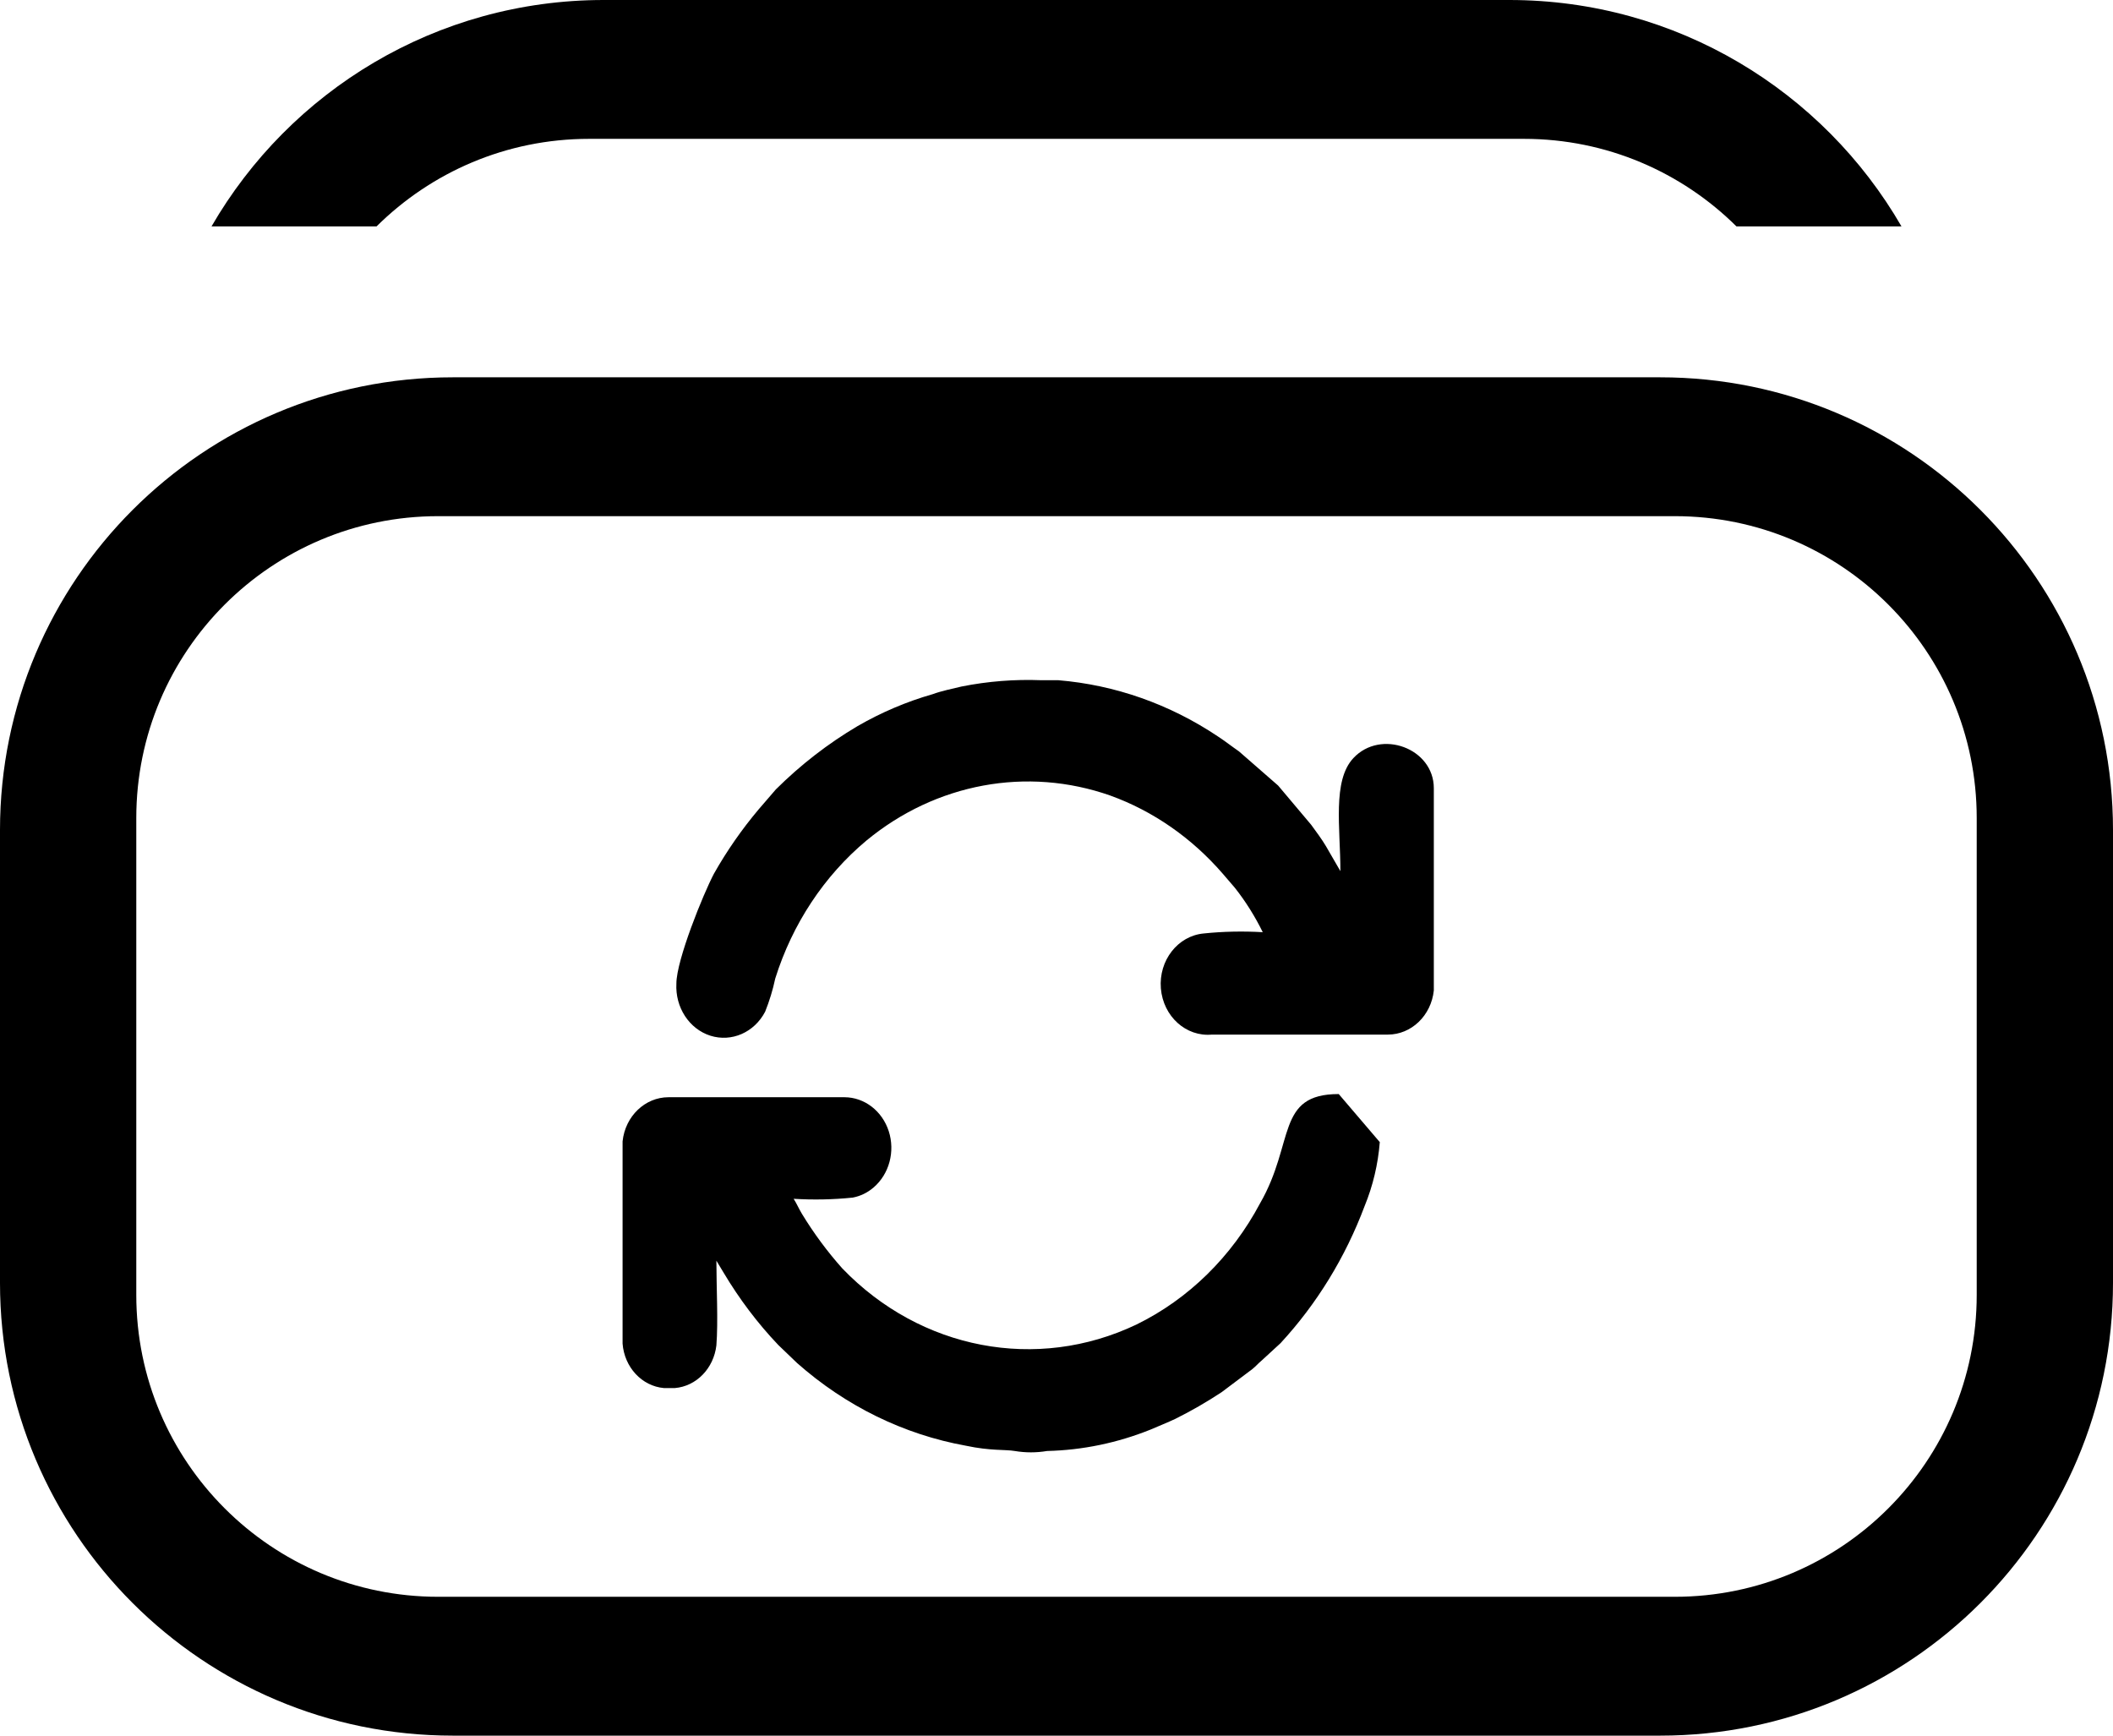 <svg width="28" height="23" viewBox="0 0 28 23" fill="none" xmlns="http://www.w3.org/2000/svg">
<path fill-rule="evenodd" clip-rule="evenodd" d="M6 5C2.686 5 0 7.686 0 11V17C0 20.314 2.686 23 6 23H22C25.314 23 28 20.314 28 17V11C28 7.686 25.314 5 22 5H6ZM5.806 6.84C3.597 6.84 1.806 8.631 1.806 10.84V17.16C1.806 19.369 3.597 21.16 5.806 21.16H22.194C24.403 21.16 26.194 19.369 26.194 17.16V10.84C26.194 8.631 24.403 6.84 22.194 6.84H5.806Z" fill="black"/>
<path fill-rule="evenodd" clip-rule="evenodd" d="M25.197 3C24.16 1.207 22.221 0 20 0H8C5.779 0 3.84 1.207 2.803 3H4.99C5.713 2.283 6.708 1.84 7.806 1.84H20.194C21.292 1.84 22.287 2.283 23.01 3H25.197Z" fill="black"/>
<path fill-rule="evenodd" clip-rule="evenodd" d="M17.762 11.544C17.762 10.976 17.653 10.346 17.934 10.046C18.297 9.657 19 9.915 19 10.445V13.125C18.965 13.459 18.702 13.71 18.391 13.71H16.06C15.716 13.742 15.414 13.469 15.383 13.098C15.353 12.728 15.607 12.402 15.95 12.37C16.21 12.343 16.472 12.338 16.733 12.353C16.63 12.143 16.506 11.945 16.363 11.764L16.204 11.579C15.794 11.105 15.282 10.748 14.712 10.542C13.61 10.155 12.401 10.379 11.481 11.139C10.921 11.607 10.5 12.243 10.273 12.967C10.241 13.118 10.196 13.265 10.139 13.407C9.995 13.682 9.695 13.813 9.414 13.725C9.133 13.636 8.946 13.349 8.963 13.034C8.963 12.723 9.319 11.847 9.46 11.579C9.631 11.276 9.829 10.992 10.05 10.729L10.281 10.461C10.609 10.135 10.973 9.853 11.364 9.622C11.679 9.44 12.013 9.298 12.359 9.199C12.475 9.156 12.62 9.127 12.744 9.097C13.091 9.028 13.445 9 13.798 9.014H14.024C14.774 9.076 15.5 9.331 16.139 9.759C16.241 9.826 16.321 9.89 16.418 9.957L16.937 10.41L17.375 10.93C17.442 11.021 17.519 11.126 17.571 11.214" fill="black"/>
<path fill-rule="evenodd" clip-rule="evenodd" d="M18.284 15.135C18.261 15.428 18.193 15.714 18.083 15.982C17.828 16.662 17.449 17.279 16.969 17.799L16.721 18.027C16.666 18.073 16.651 18.097 16.596 18.142L16.189 18.448C15.991 18.579 15.786 18.697 15.575 18.802C15.47 18.852 15.359 18.895 15.247 18.944C14.807 19.121 14.344 19.217 13.875 19.228C13.733 19.252 13.589 19.252 13.447 19.228C13.316 19.206 13.127 19.228 12.799 19.158C11.977 19.01 11.206 18.632 10.562 18.062L10.313 17.823C10.039 17.535 9.797 17.214 9.59 16.867L9.493 16.706C9.493 17.049 9.518 17.51 9.493 17.829C9.457 18.134 9.228 18.37 8.943 18.394H8.797C8.506 18.368 8.274 18.119 8.25 17.805V15.125C8.285 14.791 8.548 14.54 8.859 14.54H11.19C11.455 14.541 11.69 14.721 11.777 14.99C11.864 15.26 11.783 15.559 11.576 15.736C11.496 15.805 11.401 15.851 11.3 15.87C11.04 15.897 10.778 15.902 10.517 15.886C10.559 15.953 10.584 16.014 10.626 16.084C10.784 16.344 10.964 16.587 11.163 16.81C12.201 17.887 13.74 18.18 15.058 17.553C15.748 17.216 16.322 16.653 16.698 15.945C17.161 15.141 16.905 14.498 17.74 14.498" fill="black"/>
</svg>
